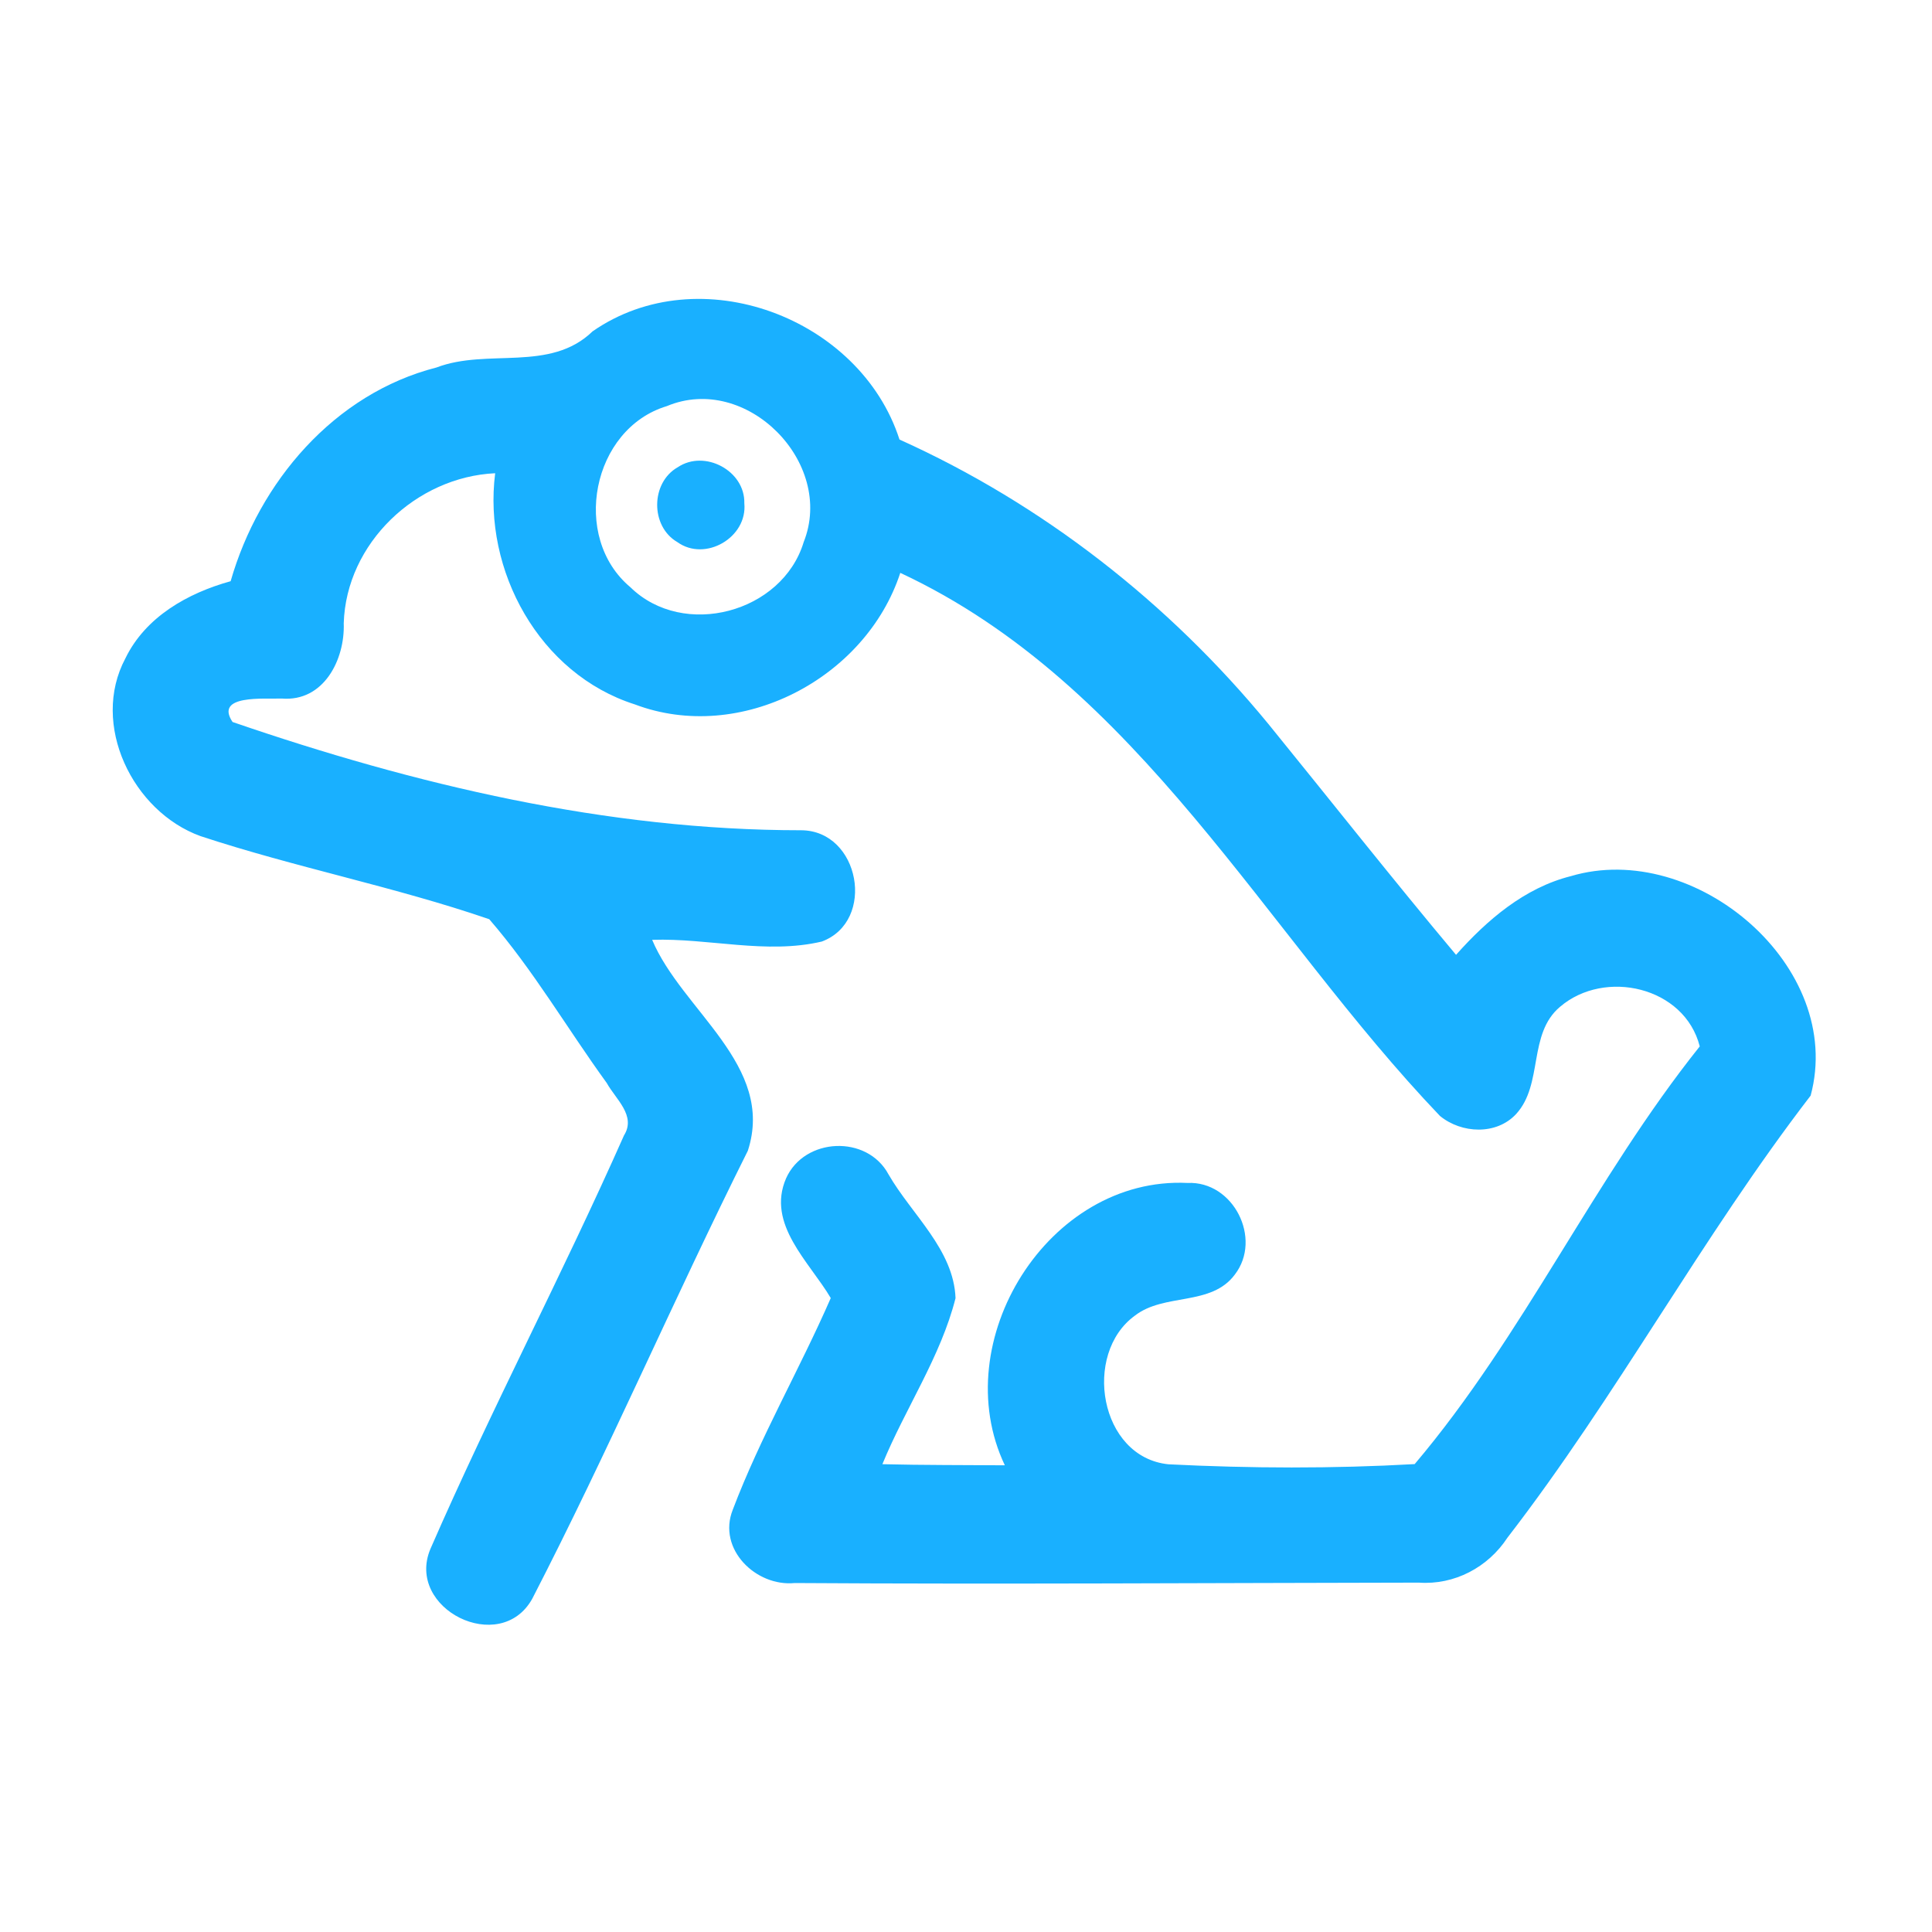 <?xml version="1.0" encoding="UTF-8" ?>
<!DOCTYPE svg PUBLIC "-//W3C//DTD SVG 1.1//EN" "http://www.w3.org/Graphics/SVG/1.1/DTD/svg11.dtd">
<svg width="192pt" height="192pt" viewBox="0 0 192 192" version="1.1" xmlns="http://www.w3.org/2000/svg">
<g id="#19b0ffff">
<path fill="#19b0ff" opacity="1.00" d=" M 58.89 32.93 C 69.51 25.55 85.48 31.55 89.39 43.68 C 103.61 50.09 116.18 59.92 126.06 71.96 C 132.27 79.60 138.37 87.34 144.70 94.89 C 147.79 91.42 151.50 88.23 156.11 87.07 C 168.45 83.40 183.39 96.06 179.94 108.88 C 169.11 122.96 160.67 138.74 149.81 152.81 C 147.88 155.76 144.54 157.53 141.00 157.28 C 120.33 157.31 99.65 157.45 78.98 157.32 C 75.13 157.70 71.27 153.95 72.82 150.04 C 75.56 142.81 79.47 136.08 82.56 129.00 C 80.45 125.42 76.14 121.66 78.12 117.10 C 79.94 113.03 86.17 112.74 88.30 116.71 C 90.60 120.70 94.78 124.18 94.96 129.01 C 93.48 134.85 89.97 139.95 87.69 145.51 C 91.75 145.61 95.80 145.59 99.86 145.62 C 94.00 133.30 104.19 116.89 118.01 117.56 C 122.58 117.35 125.46 123.10 122.72 126.66 C 120.37 129.84 115.71 128.47 112.78 130.75 C 107.56 134.54 109.25 144.82 116.12 145.52 C 124.26 145.93 132.47 145.96 140.59 145.50 C 151.42 132.71 158.44 117.10 168.92 103.99 C 167.41 98.05 159.48 96.26 155.04 100.05 C 151.82 102.75 153.39 107.73 150.68 110.70 C 148.72 112.83 145.24 112.66 143.10 110.90 C 125.65 92.64 113.26 68.04 89.47 56.93 C 86.03 67.44 73.57 73.97 63.08 70.00 C 53.60 66.98 47.98 56.70 49.21 47.03 C 41.36 47.39 34.40 53.99 34.16 61.94 C 34.29 65.55 32.17 69.77 27.99 69.42 C 26.32 69.49 21.27 68.99 23.11 71.75 C 41.26 77.99 60.30 82.51 79.61 82.51 C 85.46 82.53 87.09 91.55 81.67 93.57 C 76.15 94.87 70.41 93.21 64.81 93.40 C 67.77 100.43 77.07 105.88 74.32 114.36 C 66.96 129.09 60.44 144.26 52.89 158.89 C 49.71 164.59 40.28 159.89 42.77 153.94 C 48.81 140.08 55.88 126.67 62.01 112.84 C 63.25 110.87 61.18 109.23 60.30 107.63 C 56.38 102.23 52.99 96.39 48.62 91.35 C 39.22 88.12 29.37 86.21 19.92 83.09 C 13.18 80.65 8.96 71.99 12.46 65.43 C 14.46 61.30 18.66 58.94 22.92 57.76 C 25.75 47.90 33.21 39.12 43.38 36.52 C 48.46 34.58 54.66 37.03 58.89 32.93 M 66.27 40.36 C 58.83 42.60 56.71 53.40 62.65 58.36 C 67.92 63.52 77.74 60.91 79.87 53.87 C 83.01 45.98 74.18 37.05 66.27 40.36 Z" />
<path fill="#19b0ff" opacity="1.00" d=" M 67.36 46.43 C 70.03 44.64 74.05 46.78 73.97 50.01 C 74.30 53.42 70.08 55.87 67.31 53.87 C 64.62 52.31 64.65 47.96 67.36 46.43 Z" />
</g>
</svg>
